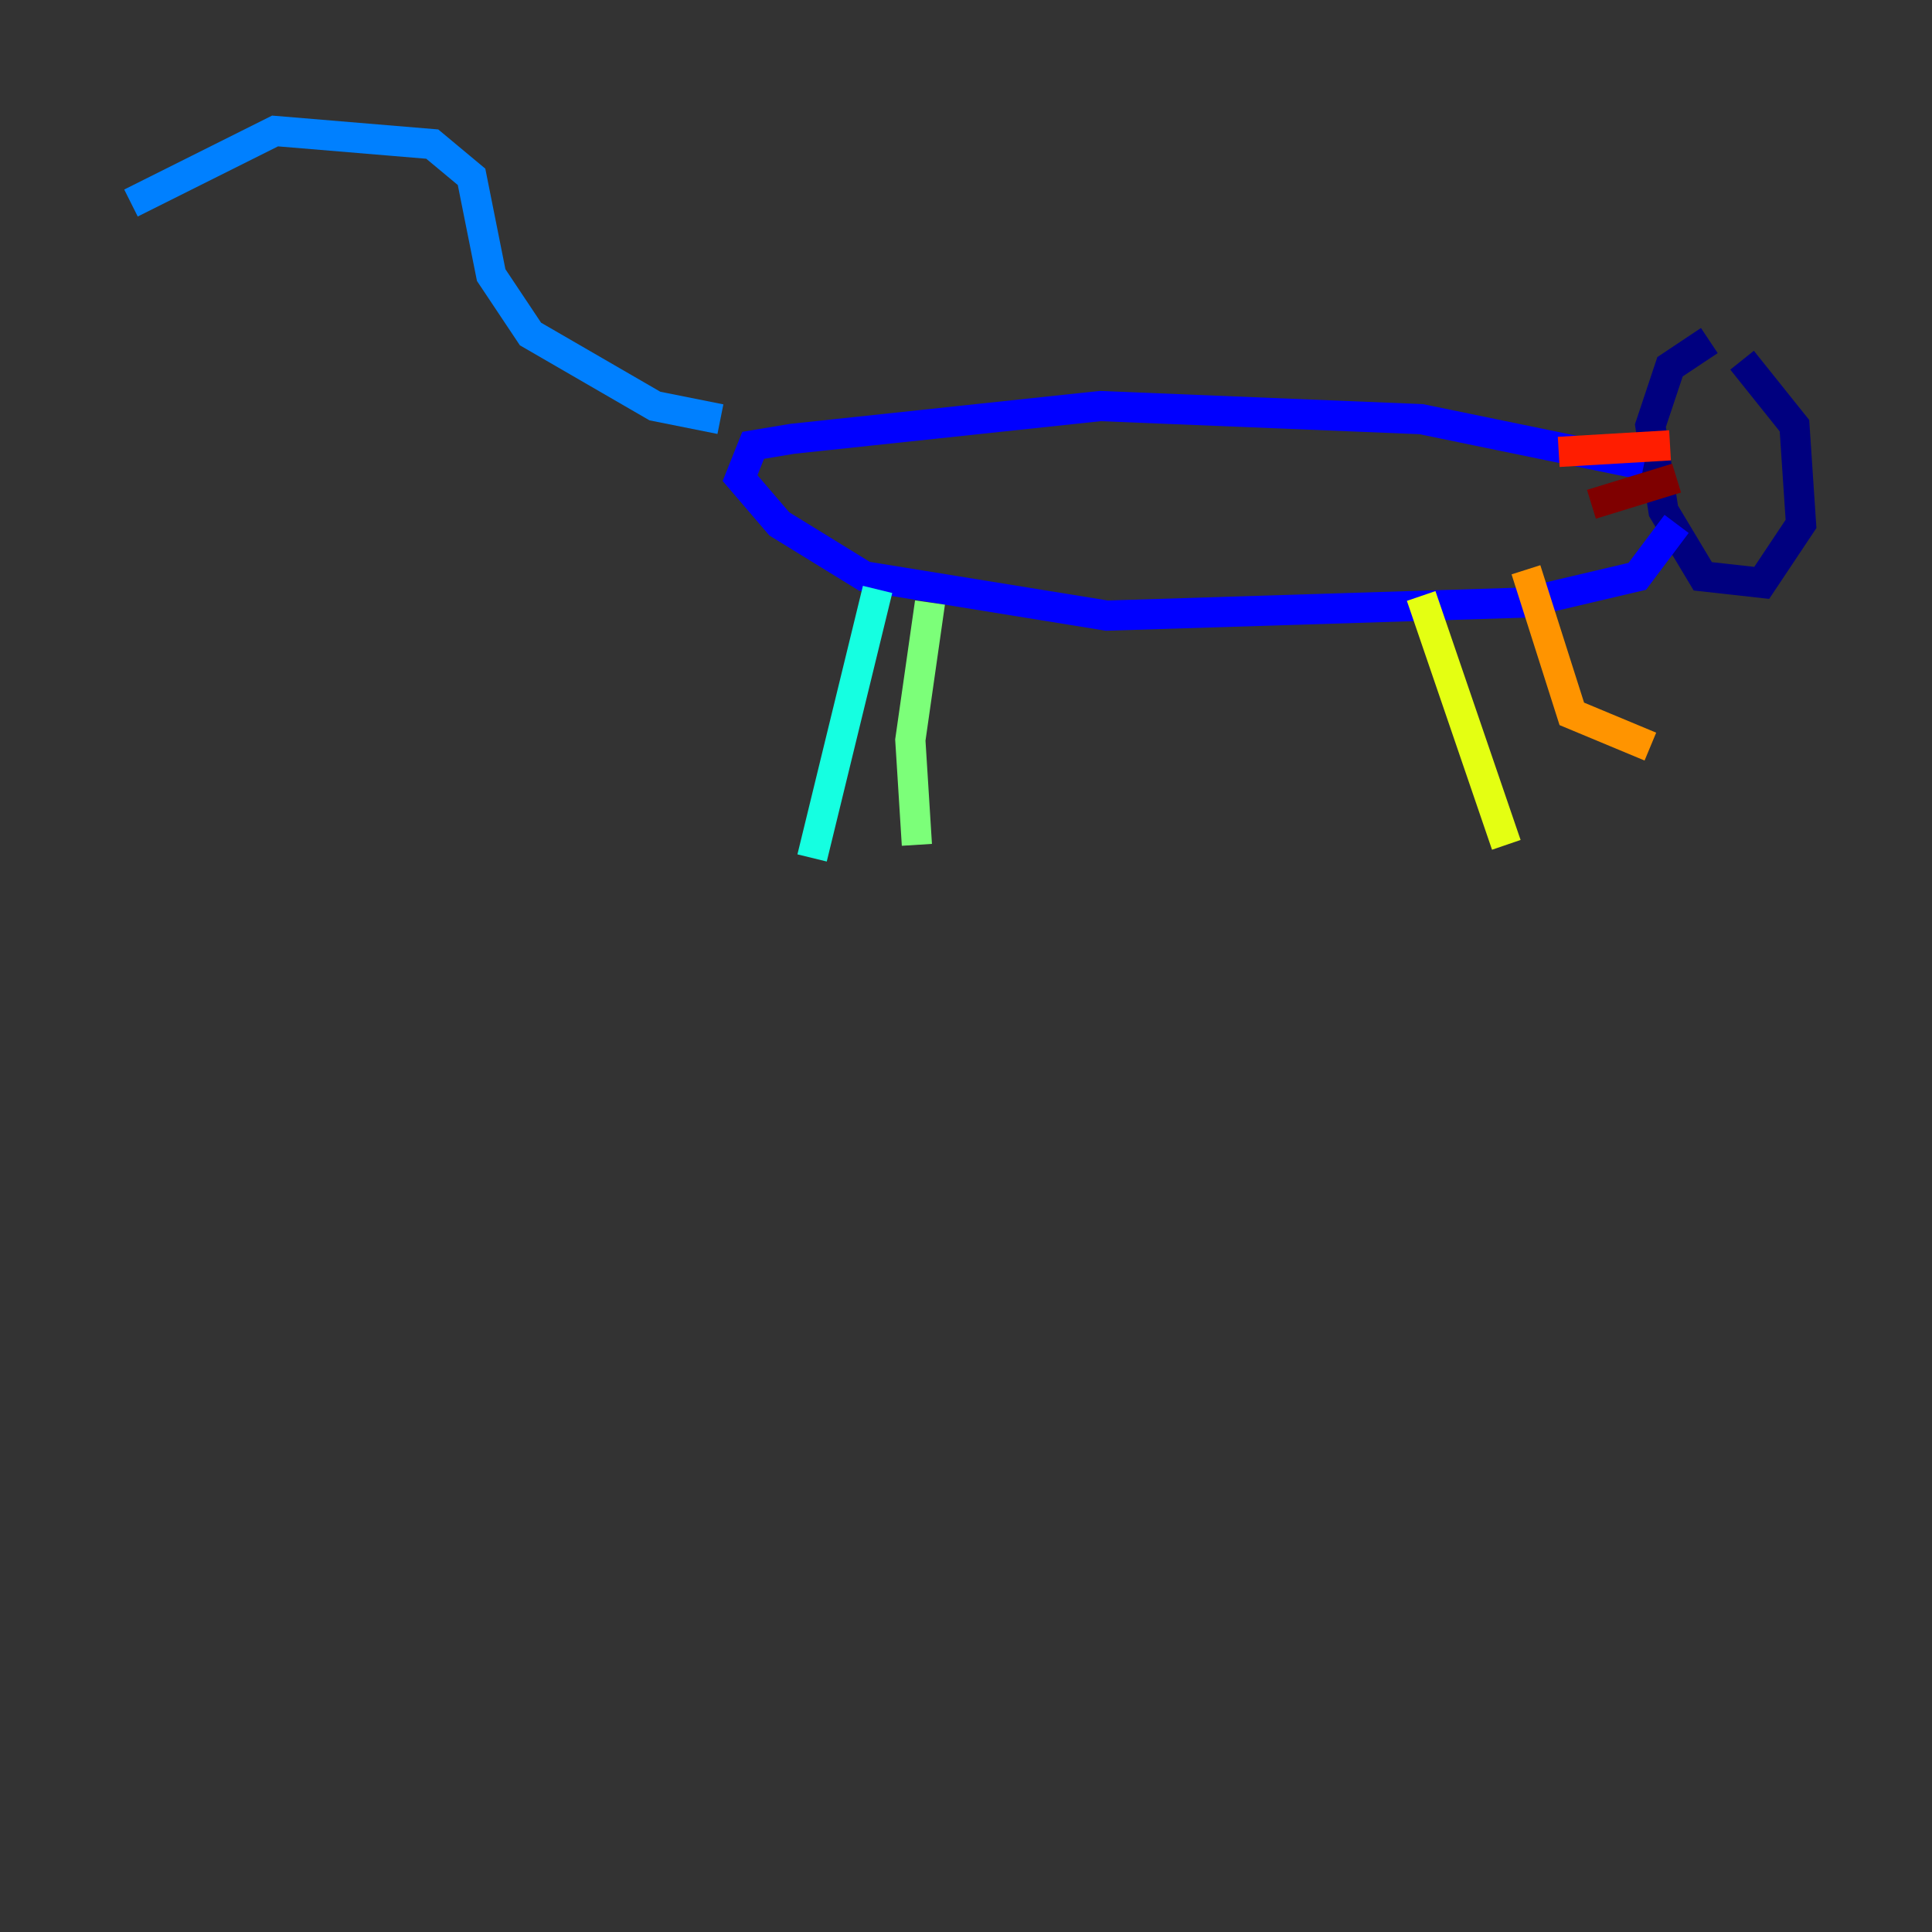 <?xml version="1.0" encoding="utf-8" ?>
<svg baseProfile="tiny" height="128" version="1.2" viewBox="0,0,128,128" width="128" xmlns="http://www.w3.org/2000/svg" xmlns:ev="http://www.w3.org/2001/xml-events" xmlns:xlink="http://www.w3.org/1999/xlink"><rect x="0" y="0" width="128" height="128" fill="#333333" stroke="none"/><defs /><polyline fill="none" points="113.248,22.563 110.644,24.298 109.342,28.203 110.21,33.844 112.814,38.183 116.719,38.617 119.322,34.712 118.888,28.203 115.417,23.864" stroke="#00007f" stroke-width="2" /><polyline fill="none" points="108.909,30.807 94.156,27.77 72.895,26.902 52.502,29.071 49.898,29.505 49.031,31.675 51.634,34.712 57.275,38.183 73.329,40.786 101.098,39.919 108.475,38.183 111.078,34.712" stroke="#0000ff" stroke-width="2" /><polyline fill="none" points="47.729,27.77 43.39,26.902 35.146,22.129 32.542,18.224 31.241,11.715 28.637,9.546 18.224,8.678 8.678,13.451" stroke="#0080ff" stroke-width="2" /><polyline fill="none" points="58.142,39.051 53.803,56.841" stroke="#15ffe1" stroke-width="2" /><polyline fill="none" points="61.614,39.919 60.312,49.031 60.746,55.973" stroke="#7cff79" stroke-width="2" /><polyline fill="none" points="94.156,39.485 99.797,55.973" stroke="#e4ff12" stroke-width="2" /><polyline fill="none" points="101.098,37.749 104.136,47.295 109.342,49.464" stroke="#ff9400" stroke-width="2" /><polyline fill="none" points="110.644,29.505 103.268,29.939" stroke="#ff1d00" stroke-width="2" /><polyline fill="none" points="111.078,31.675 105.437,33.41" stroke="#7f0000" stroke-width="2" /></svg>
